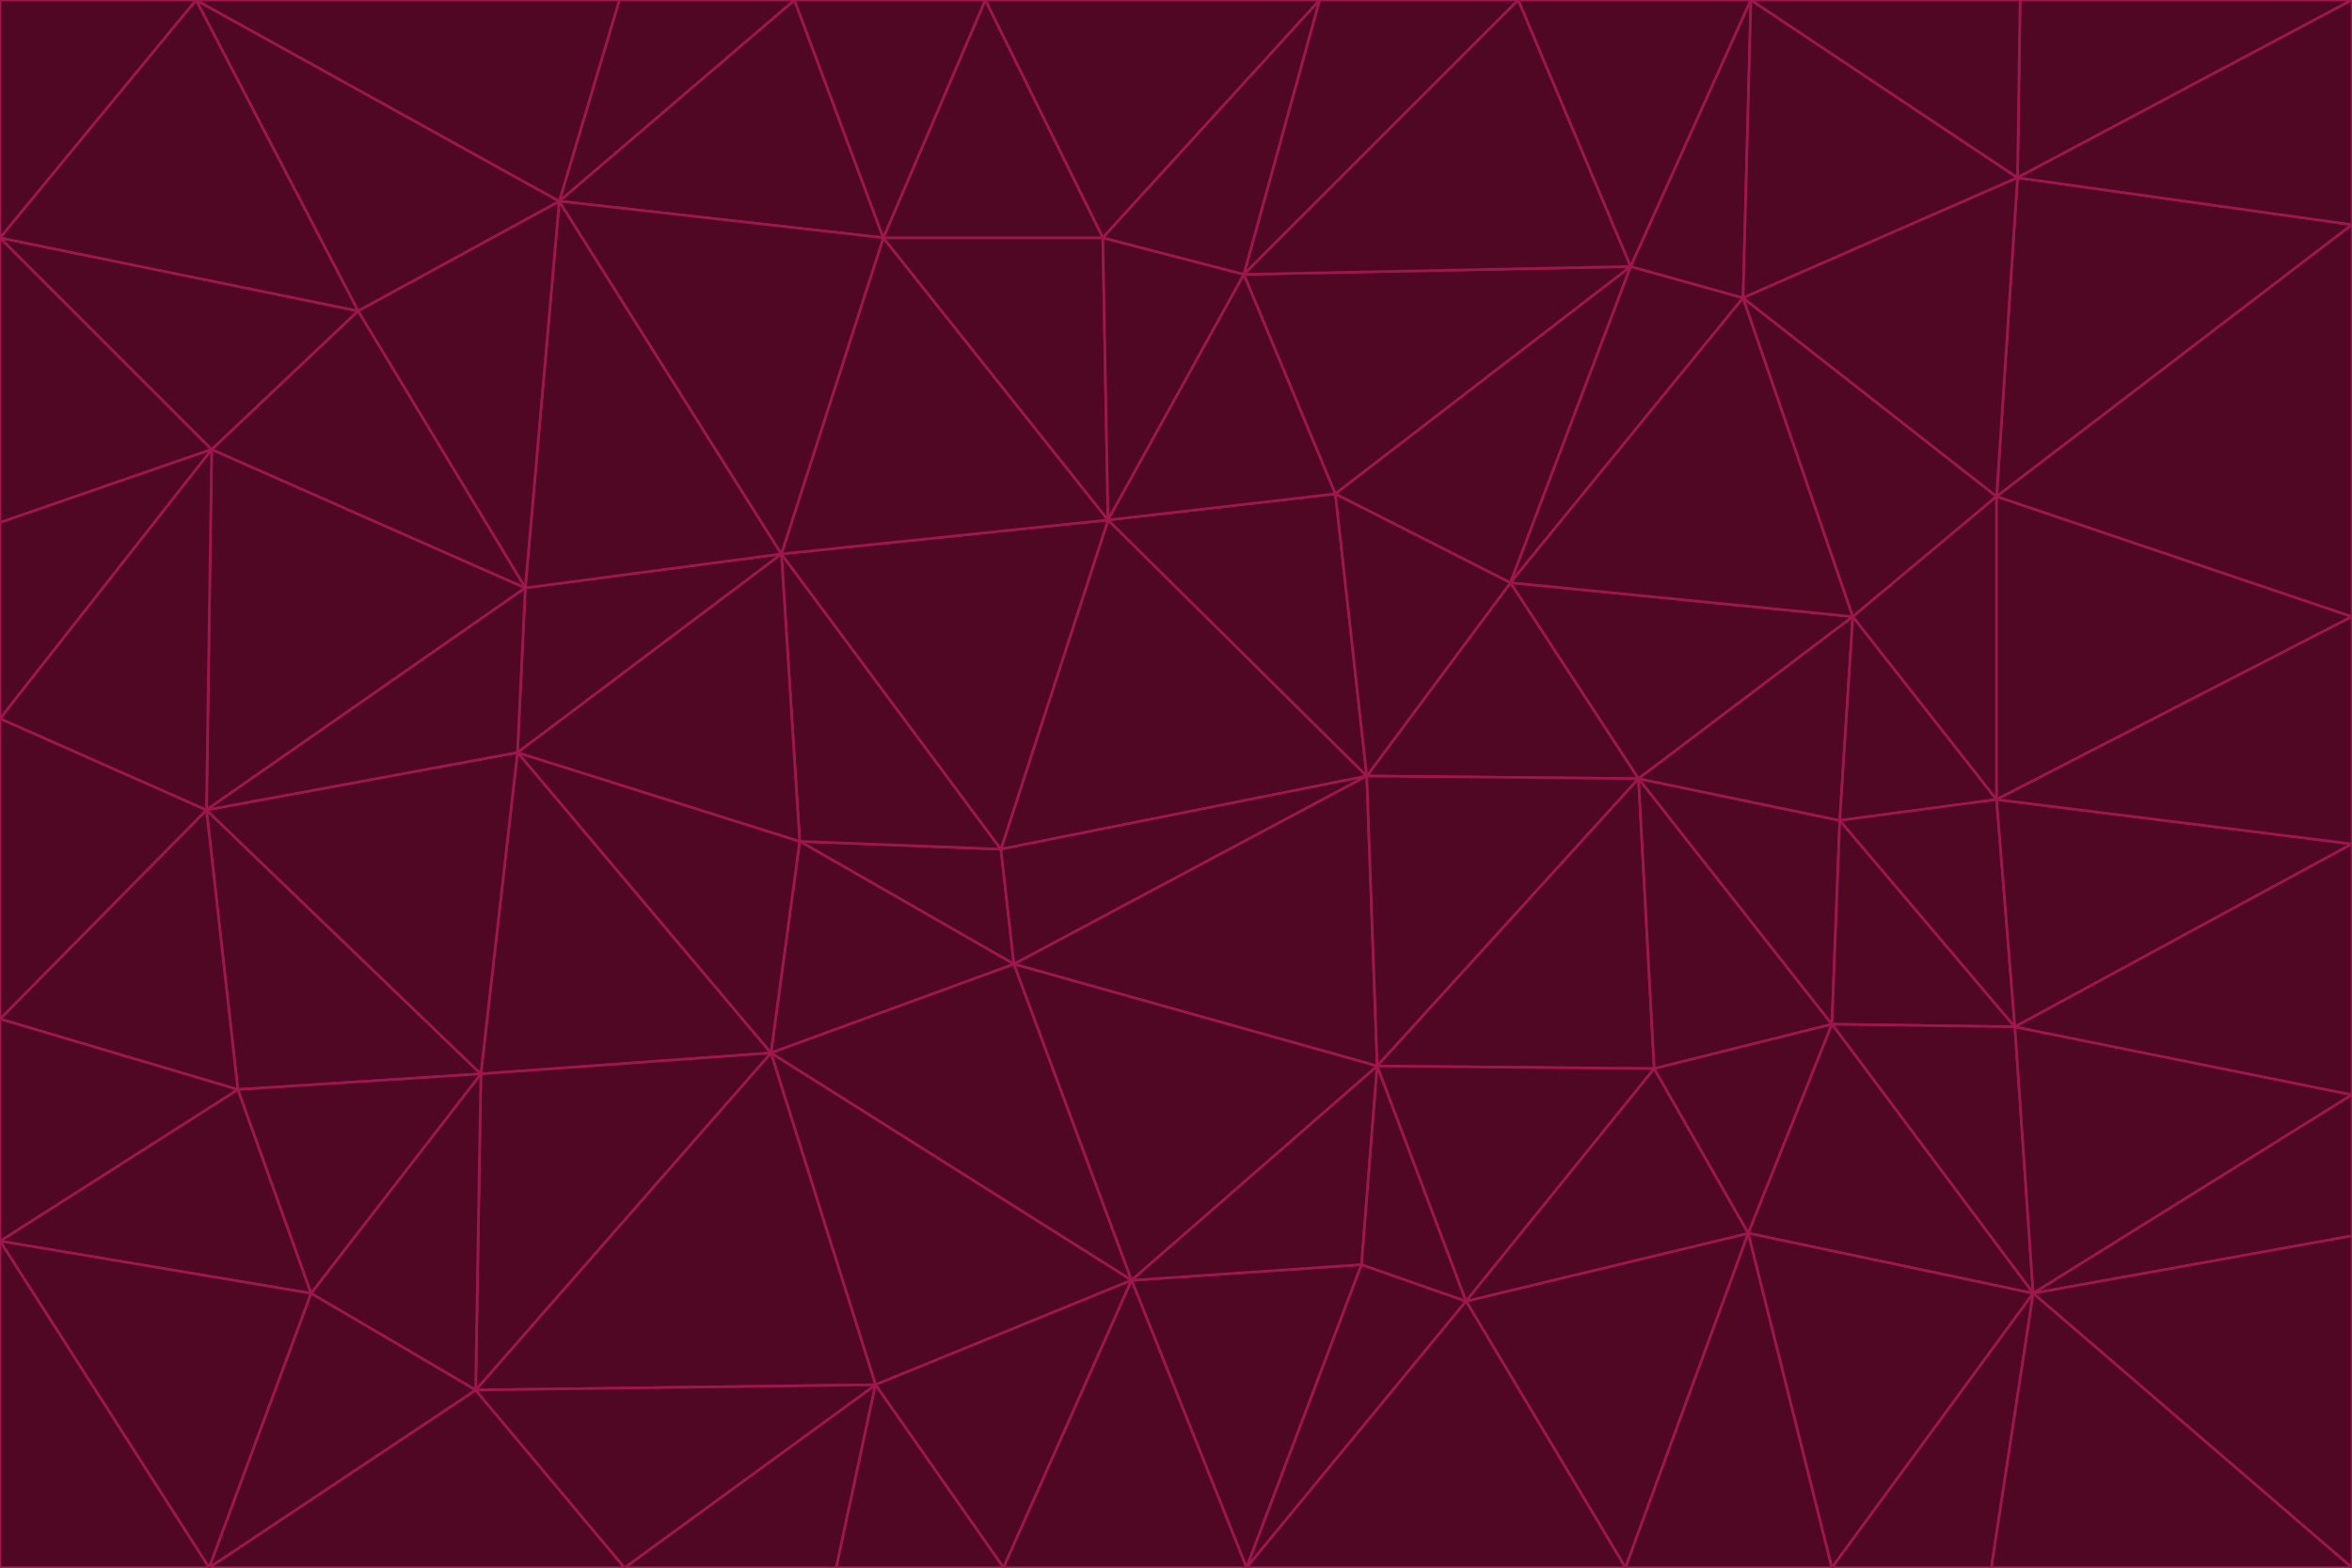 <svg id="visual" viewBox="0 0 900 600" width="900" height="600" xmlns="http://www.w3.org/2000/svg" xmlns:xlink="http://www.w3.org/1999/xlink" version="1.1"><g stroke-width="1" stroke-linejoin="bevel"><path d="M383 325L306 322L388 369Z" fill="#500724" stroke="#9d174d"></path><path d="M306 322L295 403L388 369Z" fill="#500724" stroke="#9d174d"></path><path d="M383 325L299 212L306 322Z" fill="#500724" stroke="#9d174d"></path><path d="M306 322L198 288L295 403Z" fill="#500724" stroke="#9d174d"></path><path d="M299 212L198 288L306 322Z" fill="#500724" stroke="#9d174d"></path><path d="M295 403L433 490L388 369Z" fill="#500724" stroke="#9d174d"></path><path d="M523 297L424 199L383 325Z" fill="#500724" stroke="#9d174d"></path><path d="M198 288L184 411L295 403Z" fill="#500724" stroke="#9d174d"></path><path d="M295 403L335 530L433 490Z" fill="#500724" stroke="#9d174d"></path><path d="M523 297L383 325L388 369Z" fill="#500724" stroke="#9d174d"></path><path d="M383 325L424 199L299 212Z" fill="#500724" stroke="#9d174d"></path><path d="M182 532L335 530L295 403Z" fill="#500724" stroke="#9d174d"></path><path d="M527 408L523 297L388 369Z" fill="#500724" stroke="#9d174d"></path><path d="M299 212L201 225L198 288Z" fill="#500724" stroke="#9d174d"></path><path d="M79 310L91 417L184 411Z" fill="#500724" stroke="#9d174d"></path><path d="M433 490L527 408L388 369Z" fill="#500724" stroke="#9d174d"></path><path d="M477 600L521 484L433 490Z" fill="#500724" stroke="#9d174d"></path><path d="M433 490L521 484L527 408Z" fill="#500724" stroke="#9d174d"></path><path d="M523 297L511 189L424 199Z" fill="#500724" stroke="#9d174d"></path><path d="M424 199L338 91L299 212Z" fill="#500724" stroke="#9d174d"></path><path d="M184 411L182 532L295 403Z" fill="#500724" stroke="#9d174d"></path><path d="M239 600L320 600L335 530Z" fill="#500724" stroke="#9d174d"></path><path d="M335 530L384 600L433 490Z" fill="#500724" stroke="#9d174d"></path><path d="M320 600L384 600L335 530Z" fill="#500724" stroke="#9d174d"></path><path d="M79 310L184 411L198 288Z" fill="#500724" stroke="#9d174d"></path><path d="M184 411L119 495L182 532Z" fill="#500724" stroke="#9d174d"></path><path d="M422 91L338 91L424 199Z" fill="#500724" stroke="#9d174d"></path><path d="M299 212L214 77L201 225Z" fill="#500724" stroke="#9d174d"></path><path d="M477 600L561 498L521 484Z" fill="#500724" stroke="#9d174d"></path><path d="M521 484L561 498L527 408Z" fill="#500724" stroke="#9d174d"></path><path d="M627 298L578 223L523 297Z" fill="#500724" stroke="#9d174d"></path><path d="M523 297L578 223L511 189Z" fill="#500724" stroke="#9d174d"></path><path d="M91 417L119 495L184 411Z" fill="#500724" stroke="#9d174d"></path><path d="M627 298L523 297L527 408Z" fill="#500724" stroke="#9d174d"></path><path d="M476 105L422 91L424 199Z" fill="#500724" stroke="#9d174d"></path><path d="M81 172L79 310L201 225Z" fill="#500724" stroke="#9d174d"></path><path d="M201 225L79 310L198 288Z" fill="#500724" stroke="#9d174d"></path><path d="M80 600L239 600L182 532Z" fill="#500724" stroke="#9d174d"></path><path d="M182 532L239 600L335 530Z" fill="#500724" stroke="#9d174d"></path><path d="M476 105L424 199L511 189Z" fill="#500724" stroke="#9d174d"></path><path d="M624 102L476 105L511 189Z" fill="#500724" stroke="#9d174d"></path><path d="M384 600L477 600L433 490Z" fill="#500724" stroke="#9d174d"></path><path d="M633 409L627 298L527 408Z" fill="#500724" stroke="#9d174d"></path><path d="M561 498L633 409L527 408Z" fill="#500724" stroke="#9d174d"></path><path d="M304 0L214 77L338 91Z" fill="#500724" stroke="#9d174d"></path><path d="M338 91L214 77L299 212Z" fill="#500724" stroke="#9d174d"></path><path d="M214 77L137 119L201 225Z" fill="#500724" stroke="#9d174d"></path><path d="M137 119L81 172L201 225Z" fill="#500724" stroke="#9d174d"></path><path d="M91 417L0 475L119 495Z" fill="#500724" stroke="#9d174d"></path><path d="M79 310L0 390L91 417Z" fill="#500724" stroke="#9d174d"></path><path d="M0 275L0 390L79 310Z" fill="#500724" stroke="#9d174d"></path><path d="M622 600L669 472L561 498Z" fill="#500724" stroke="#9d174d"></path><path d="M561 498L669 472L633 409Z" fill="#500724" stroke="#9d174d"></path><path d="M633 409L701 392L627 298Z" fill="#500724" stroke="#9d174d"></path><path d="M81 172L0 275L79 310Z" fill="#500724" stroke="#9d174d"></path><path d="M505 0L377 0L422 91Z" fill="#500724" stroke="#9d174d"></path><path d="M422 91L377 0L338 91Z" fill="#500724" stroke="#9d174d"></path><path d="M377 0L304 0L338 91Z" fill="#500724" stroke="#9d174d"></path><path d="M214 77L75 0L137 119Z" fill="#500724" stroke="#9d174d"></path><path d="M669 472L701 392L633 409Z" fill="#500724" stroke="#9d174d"></path><path d="M627 298L709 236L578 223Z" fill="#500724" stroke="#9d174d"></path><path d="M119 495L80 600L182 532Z" fill="#500724" stroke="#9d174d"></path><path d="M0 475L80 600L119 495Z" fill="#500724" stroke="#9d174d"></path><path d="M701 392L704 314L627 298Z" fill="#500724" stroke="#9d174d"></path><path d="M578 223L624 102L511 189Z" fill="#500724" stroke="#9d174d"></path><path d="M476 105L505 0L422 91Z" fill="#500724" stroke="#9d174d"></path><path d="M0 390L0 475L91 417Z" fill="#500724" stroke="#9d174d"></path><path d="M304 0L237 0L214 77Z" fill="#500724" stroke="#9d174d"></path><path d="M0 91L0 200L81 172Z" fill="#500724" stroke="#9d174d"></path><path d="M477 600L622 600L561 498Z" fill="#500724" stroke="#9d174d"></path><path d="M771 393L704 314L701 392Z" fill="#500724" stroke="#9d174d"></path><path d="M0 91L81 172L137 119Z" fill="#500724" stroke="#9d174d"></path><path d="M81 172L0 200L0 275Z" fill="#500724" stroke="#9d174d"></path><path d="M667 114L624 102L578 223Z" fill="#500724" stroke="#9d174d"></path><path d="M704 314L709 236L627 298Z" fill="#500724" stroke="#9d174d"></path><path d="M764 306L709 236L704 314Z" fill="#500724" stroke="#9d174d"></path><path d="M581 0L505 0L476 105Z" fill="#500724" stroke="#9d174d"></path><path d="M709 236L667 114L578 223Z" fill="#500724" stroke="#9d174d"></path><path d="M624 102L581 0L476 105Z" fill="#500724" stroke="#9d174d"></path><path d="M771 393L701 392L778 495Z" fill="#500724" stroke="#9d174d"></path><path d="M771 393L764 306L704 314Z" fill="#500724" stroke="#9d174d"></path><path d="M709 236L764 190L667 114Z" fill="#500724" stroke="#9d174d"></path><path d="M0 475L0 600L80 600Z" fill="#500724" stroke="#9d174d"></path><path d="M670 0L581 0L624 102Z" fill="#500724" stroke="#9d174d"></path><path d="M778 495L701 392L669 472Z" fill="#500724" stroke="#9d174d"></path><path d="M75 0L0 91L137 119Z" fill="#500724" stroke="#9d174d"></path><path d="M622 600L701 600L669 472Z" fill="#500724" stroke="#9d174d"></path><path d="M237 0L75 0L214 77Z" fill="#500724" stroke="#9d174d"></path><path d="M764 306L764 190L709 236Z" fill="#500724" stroke="#9d174d"></path><path d="M667 114L670 0L624 102Z" fill="#500724" stroke="#9d174d"></path><path d="M900 236L764 190L764 306Z" fill="#500724" stroke="#9d174d"></path><path d="M701 600L778 495L669 472Z" fill="#500724" stroke="#9d174d"></path><path d="M900 86L772 68L764 190Z" fill="#500724" stroke="#9d174d"></path><path d="M772 68L670 0L667 114Z" fill="#500724" stroke="#9d174d"></path><path d="M701 600L762 600L778 495Z" fill="#500724" stroke="#9d174d"></path><path d="M75 0L0 0L0 91Z" fill="#500724" stroke="#9d174d"></path><path d="M900 323L764 306L771 393Z" fill="#500724" stroke="#9d174d"></path><path d="M764 190L772 68L667 114Z" fill="#500724" stroke="#9d174d"></path><path d="M900 0L773 0L772 68Z" fill="#500724" stroke="#9d174d"></path><path d="M772 68L773 0L670 0Z" fill="#500724" stroke="#9d174d"></path><path d="M900 419L771 393L778 495Z" fill="#500724" stroke="#9d174d"></path><path d="M900 419L900 323L771 393Z" fill="#500724" stroke="#9d174d"></path><path d="M900 473L900 419L778 495Z" fill="#500724" stroke="#9d174d"></path><path d="M900 323L900 236L764 306Z" fill="#500724" stroke="#9d174d"></path><path d="M900 600L900 473L778 495Z" fill="#500724" stroke="#9d174d"></path><path d="M762 600L900 600L778 495Z" fill="#500724" stroke="#9d174d"></path><path d="M900 236L900 86L764 190Z" fill="#500724" stroke="#9d174d"></path><path d="M900 86L900 0L772 68Z" fill="#500724" stroke="#9d174d"></path></g></svg>